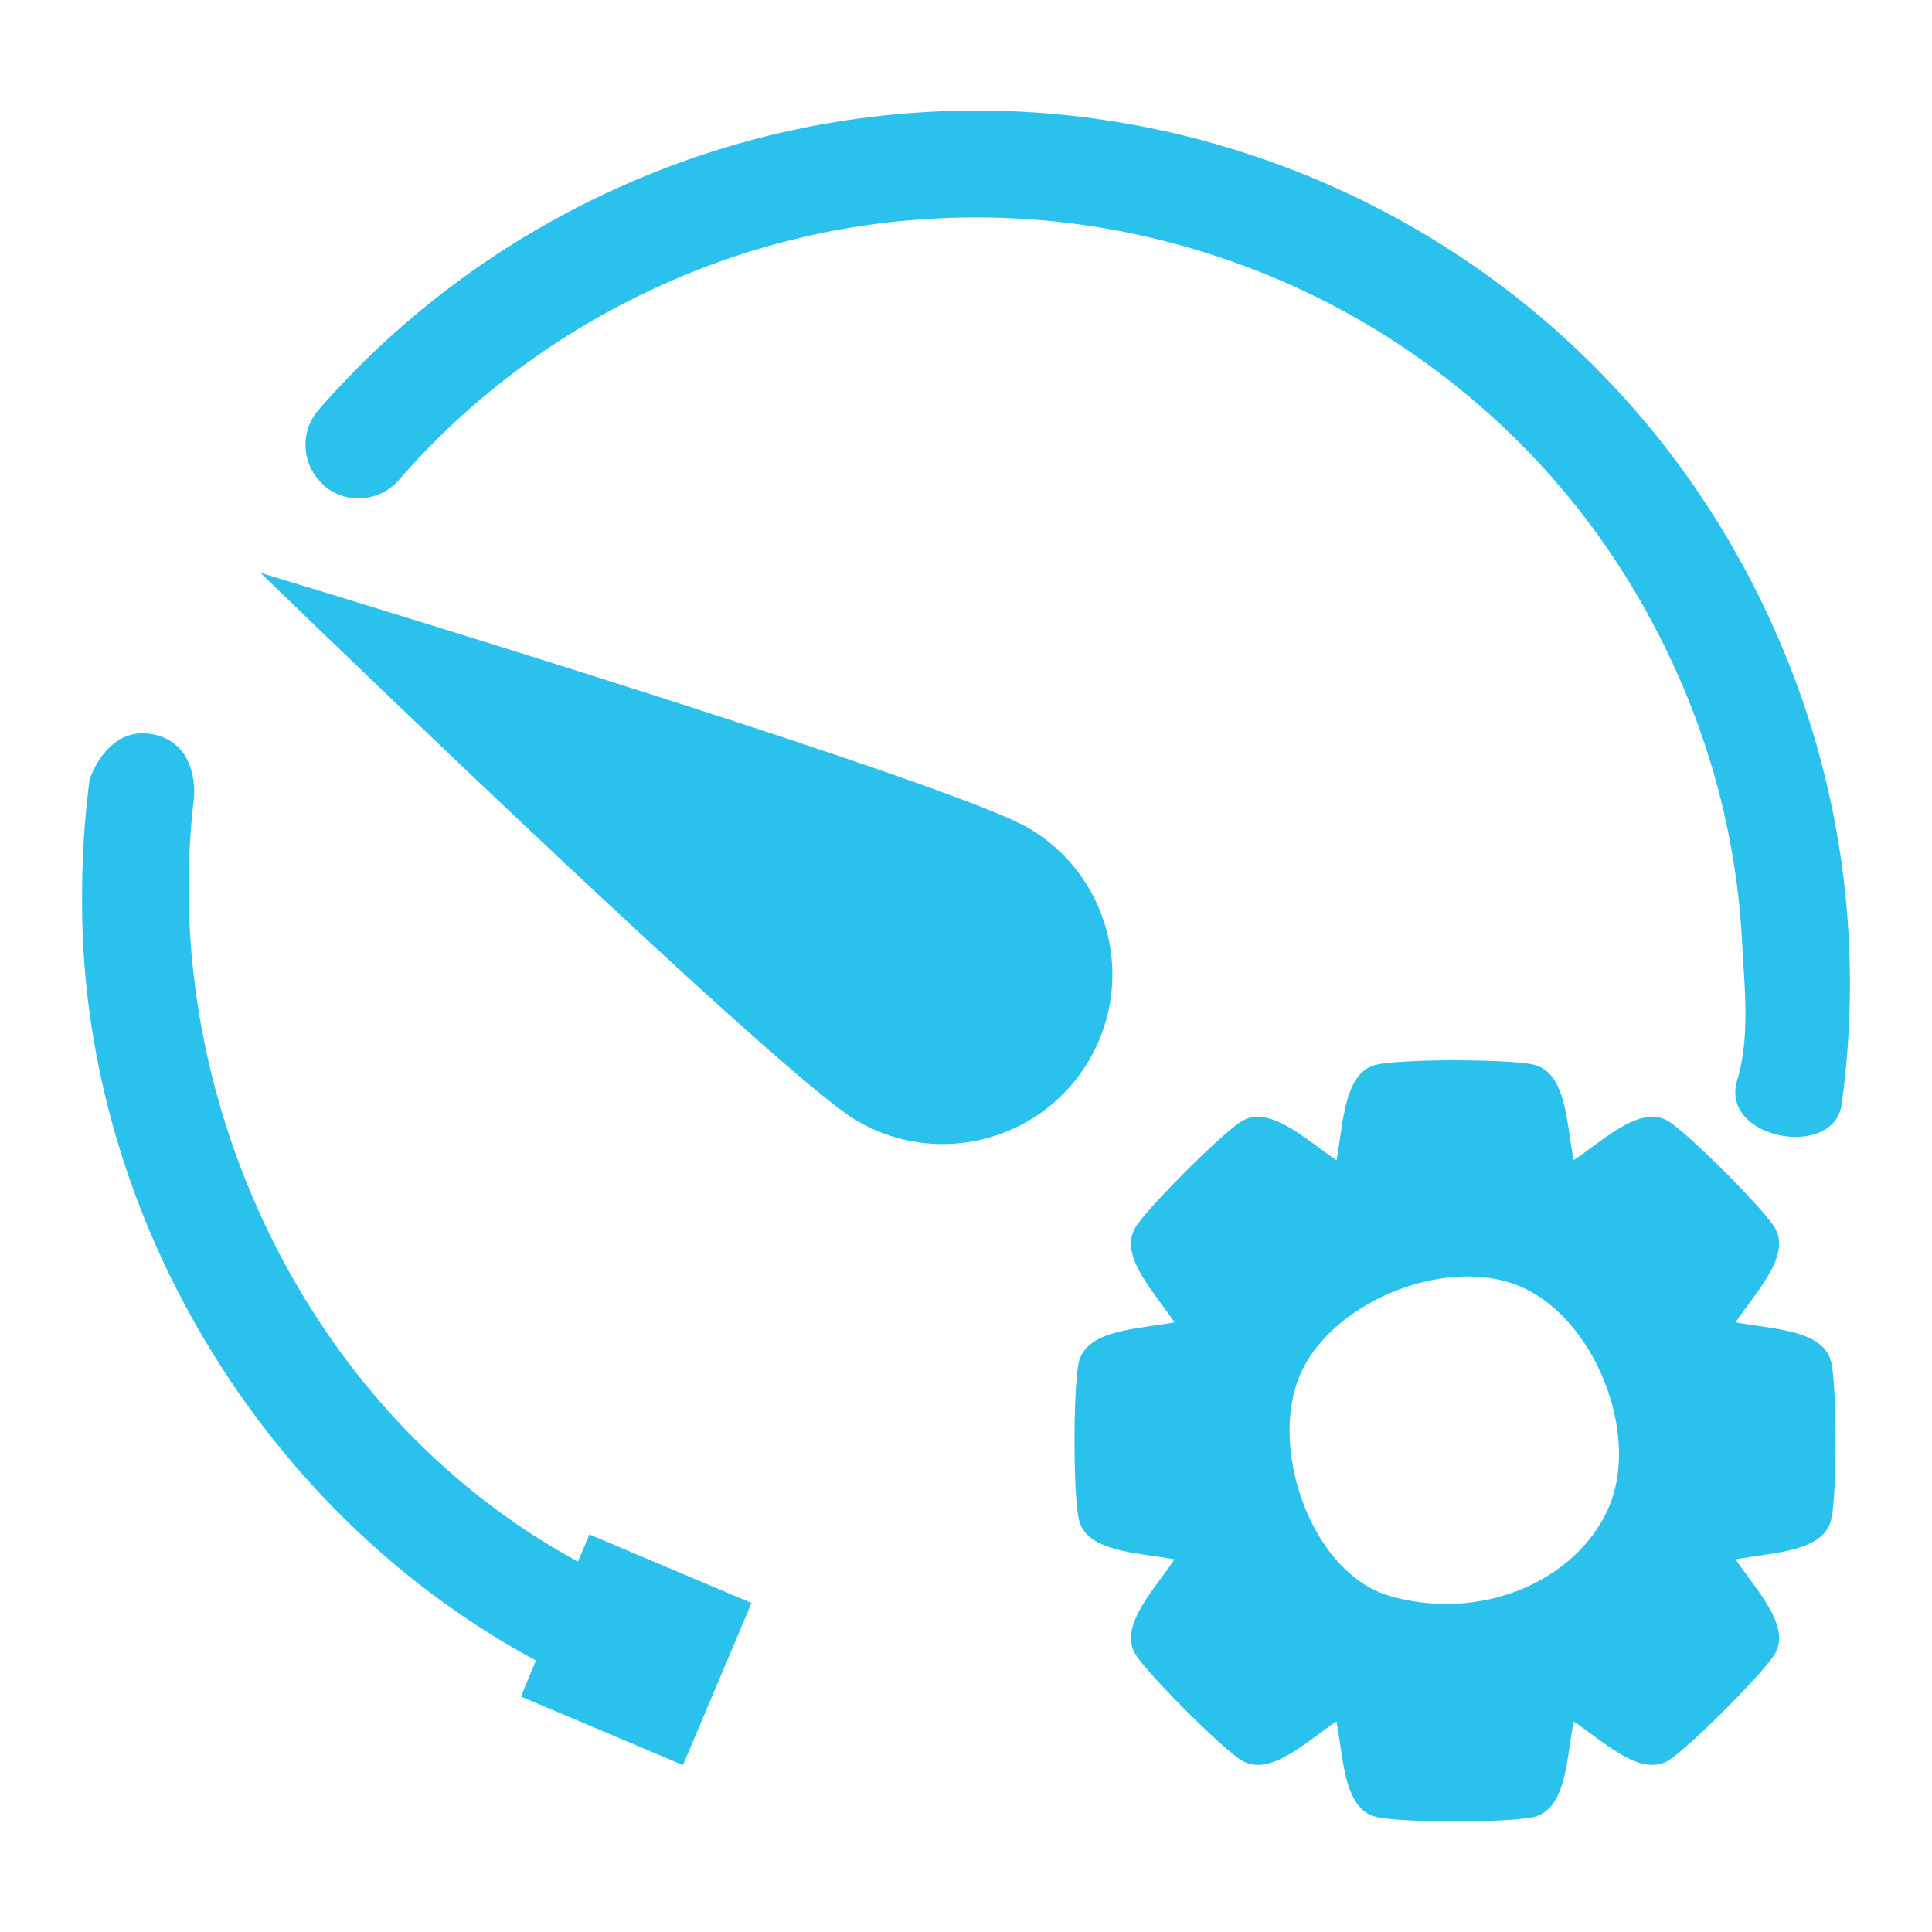<svg xmlns="http://www.w3.org/2000/svg" data-name="look_speedlimit" viewBox="0 0 128 128"><path d="M5.94 51.61c-.33 2.52-.5 5.07-.5 7.64-.21 20.8 11.79 40.93 30.07 50.76l-1 2.39 10.74 4.54 4.54-10.74-10.74-4.54-.76 1.8c-17.92-9.72-27.82-30.73-25.44-50.57 0 0 .41-3.58-2.67-4.23s-4.23 2.95-4.23 2.95Zm15.49-19.46a3.54 3.54 0 0 0 4.99-.34c4.45-5.13 9.85-9.25 16.01-12.26s12.74-4.72 19.52-5.07c6.56-.35 13.04.56 19.28 2.71a50.5 50.5 0 0 1 16.86 9.74c5.13 4.45 9.24 9.85 12.25 16.01s4.73 12.73 5.08 19.51c.16 3.07.54 6.22-.33 9.13-1.17 3.89 6.41 5.27 6.92 1.6s.67-7.38.47-11.12c-.42-7.74-2.37-15.22-5.79-22.23s-8.11-13.15-13.95-18.25a57.7 57.7 0 0 0-19.2-11.09 57.6 57.6 0 0 0-21.96-3.08c-7.74.42-15.22 2.36-22.23 5.78a57.7 57.7 0 0 0-18.24 13.96 3.54 3.54 0 0 0 .34 4.99Zm35.32 42.09c-5.35-3.15-39.49-36.29-39.49-36.29s45.55 13.77 50.9 16.92 7.13 10.04 3.98 15.39-10.04 7.13-15.39 3.98m39.65 46.43c-2.12 0-4.24-.09-5.13-.27-1.84-.38-2.17-2.7-2.5-4.95-.06-.42-.14-.96-.22-1.4-.38.25-.83.58-1.18.84-1.81 1.33-3.68 2.71-5.21 1.68-1.42-.96-5.92-5.46-6.87-6.87-1.03-1.52.35-3.4 1.68-5.21.26-.35.59-.8.84-1.18-.44-.08-.98-.16-1.4-.22-2.25-.33-4.58-.66-4.95-2.5-.36-1.77-.36-8.48 0-10.26.38-1.84 2.7-2.17 4.95-2.5.42-.06.96-.14 1.4-.22-.25-.38-.58-.83-.84-1.18-1.33-1.81-2.71-3.68-1.68-5.21.96-1.42 5.46-5.92 6.87-6.87 1.52-1.03 3.4.35 5.21 1.68.35.26.8.59 1.18.84.08-.44.16-.98.22-1.4.33-2.25.66-4.58 2.5-4.95 1.77-.36 8.48-.36 10.26 0 1.84.38 2.17 2.7 2.5 4.95.06.42.14.96.22 1.4.38-.25.83-.58 1.18-.84 1.81-1.33 3.68-2.71 5.21-1.68 1.42.96 5.92 5.46 6.87 6.87 1.03 1.52-.35 3.4-1.68 5.21-.26.35-.59.8-.84 1.18.44.08.98.16 1.4.22 2.25.33 4.58.66 4.95 2.5.36 1.77.36 8.48 0 10.26-.38 1.84-2.7 2.17-4.95 2.5-.42.06-.96.14-1.4.22.25.38.58.83.84 1.18 1.33 1.81 2.71 3.68 1.68 5.21-.96 1.42-5.46 5.92-6.87 6.87-1.52 1.03-3.4-.35-5.21-1.68-.35-.26-.8-.59-1.18-.84-.08.44-.16.98-.22 1.4-.33 2.25-.66 4.58-2.5 4.95-.89.18-3.01.27-5.13.27m10.21-20.87c2.06-4.87-1-12.51-5.92-14.58-4.87-2.06-12.5 1.01-14.58 5.92-2.06 4.87.8 13.06 5.92 14.58 6.11 1.8 12.5-1.01 14.58-5.92" style="fill:#2ac1ec;stroke-width:0"/></svg>